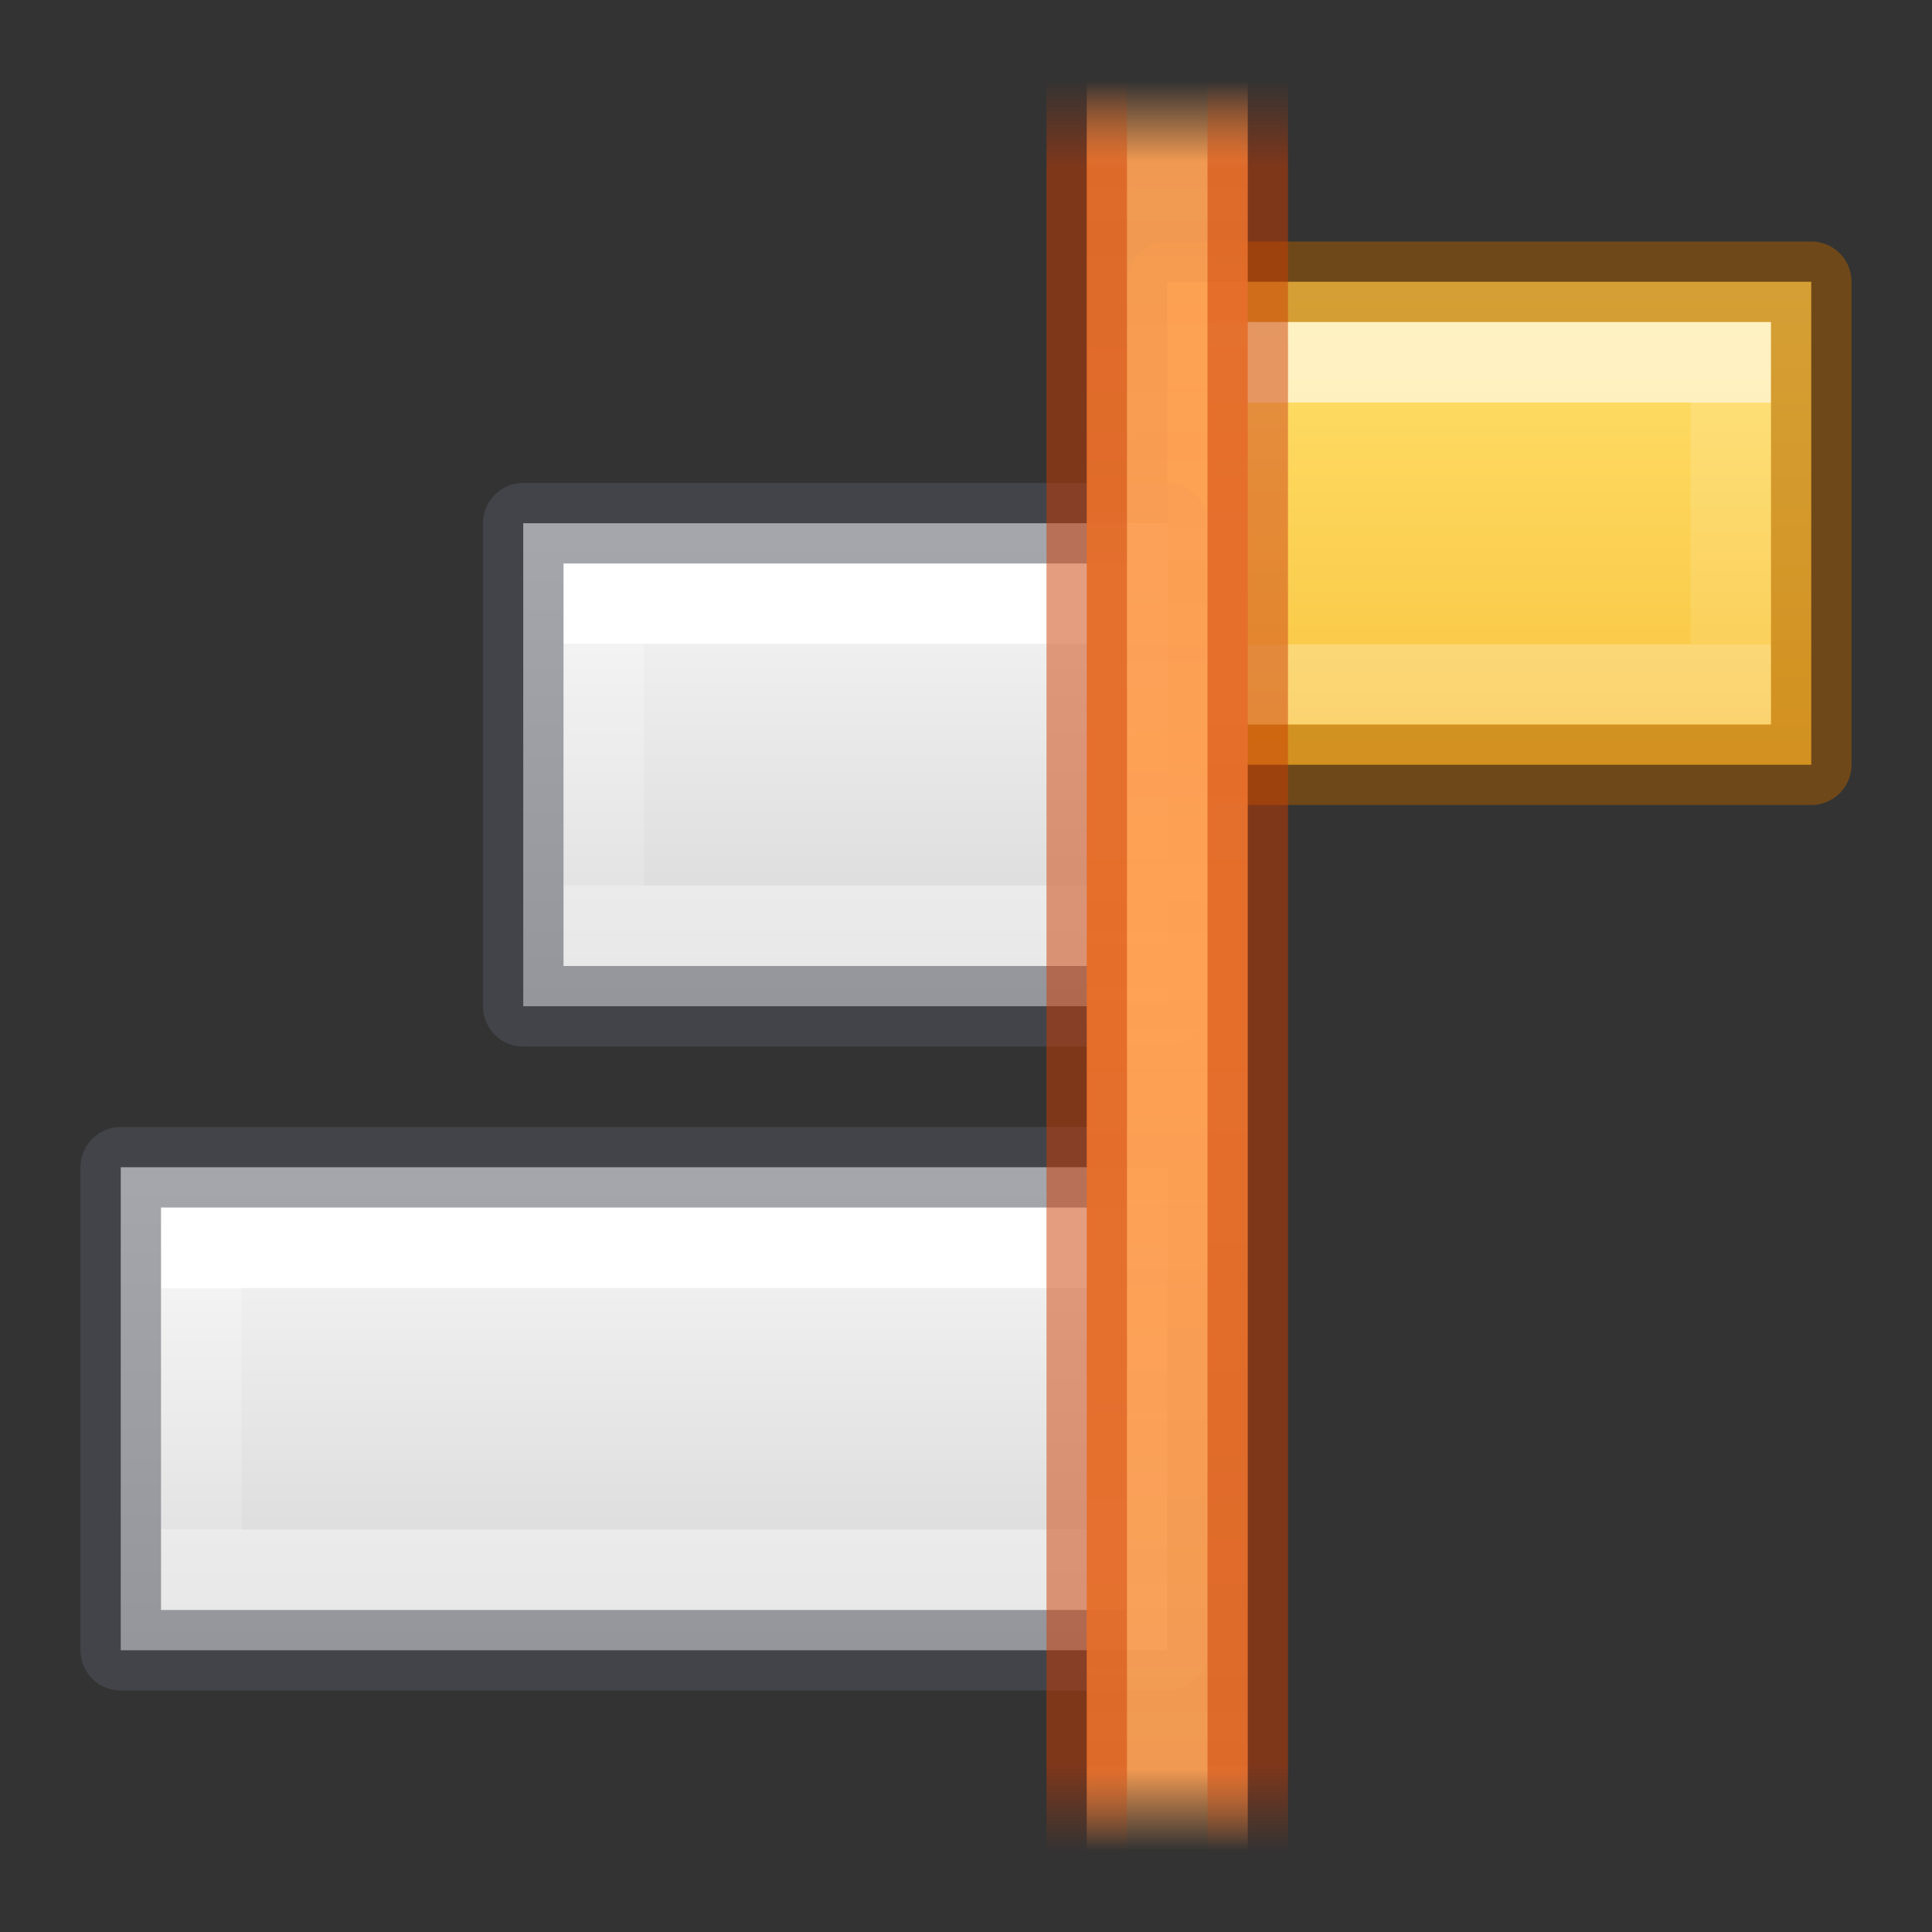 <?xml version="1.0" encoding="UTF-8" standalone="no"?>
<svg
   xmlns:dc="http://purl.org/dc/elements/1.1/"
   xmlns:cc="http://creativecommons.org/ns#"
   xmlns:rdf="http://www.w3.org/1999/02/22-rdf-syntax-ns#"
   xmlns:svg="http://www.w3.org/2000/svg"
   xmlns="http://www.w3.org/2000/svg"
   xmlns:xlink="http://www.w3.org/1999/xlink"
   height="24"
   width="24"
   version="1.1"
   id="svg57">
  <rect width="100%" height="100%" fill="#333333" stroke="none"/>
  <defs
     id="defs61">
    <linearGradient
       y2="41.526"
       y1="6.474"
       x2="24"
       x1="24"
       gradientUnits="userSpaceOnUse"
       gradientTransform="matrix(.405 0 0 .514 2.27 -.324)"
       id="linearGradient940">
      <stop
         id="stop932"
         stop-color="#fff"
         offset="0" />
      <stop
         id="stop934"
         stop-opacity=".235"
         stop-color="#fff"
         offset="0" />
      <stop
         id="stop936"
         stop-opacity=".157"
         stop-color="#fff"
         offset="1" />
      <stop
         id="stop938"
         stop-opacity=".392"
         stop-color="#fff"
         offset="1" />
    </linearGradient>
    <linearGradient
       y2="41.526"
       y1="6.474"
       x2="24"
       x1="24"
       gradientUnits="userSpaceOnUse"
       gradientTransform="matrix(.405 0 0 .514 2.27 -.324)"
       id="linearGradient930">
      <stop
         id="stop922"
         stop-color="#fff"
         offset="0" />
      <stop
         id="stop924"
         stop-opacity=".235"
         stop-color="#fff"
         offset="0" />
      <stop
         id="stop926"
         stop-opacity=".157"
         stop-color="#fff"
         offset="1" />
      <stop
         id="stop928"
         stop-opacity=".392"
         stop-color="#fff"
         offset="1" />
    </linearGradient>
    <linearGradient
       id="linearGradient987">
      <stop
         style="stop-color:#cc3b02;stop-opacity:1;"
         offset="0"
         id="stop983" />
      <stop
         id="stop991"
         offset="0.901"
         style="stop-color:#cc3b02;stop-opacity:1" />
      <stop
         style="stop-color:#cc3b02;stop-opacity:0;"
         offset="1"
         id="stop985" />
    </linearGradient>
    <linearGradient
       id="linearGradient951">
      <stop
         style="stop-color:#ffa154;stop-opacity:1;"
         offset="0"
         id="stop947" />
      <stop
         id="stop955"
         offset="0.909"
         style="stop-color:#ffa154;stop-opacity:0.926" />
      <stop
         style="stop-color:#ffa154;stop-opacity:0;"
         offset="1"
         id="stop949" />
    </linearGradient>
    <linearGradient
       y2="47.013"
       y1=".985"
       x2="25.132"
       x1="25.132"
       gradientUnits="userSpaceOnUse"
       gradientTransform="matrix(.486 0 0 .456 -34.79 -5.735)"
       id="linearGradient874">
      <stop
         id="stop870"
         stop-color="#f4f4f4"
         offset="0"
         style="stop-color:#fafafa;stop-opacity:1" />
      <stop
         id="stop872"
         stop-color="#dbdbdb"
         offset="1"
         style="stop-color:#d4d4d4;stop-opacity:1" />
    </linearGradient>
    <linearGradient
       xlink:href="#linearGradient951"
       id="linearGradient953"
       x1="3.552"
       y1="12"
       x2="3.552"
       y2="1.957"
       gradientUnits="userSpaceOnUse"
       spreadMethod="reflect"
       gradientTransform="matrix(-1,0,0,1.095,18,-1.143)" />
    <linearGradient
       xlink:href="#linearGradient987"
       id="linearGradient989"
       x1="3.624"
       y1="12"
       x2="3.624"
       y2="1"
       gradientUnits="userSpaceOnUse"
       spreadMethod="reflect"
       gradientTransform="matrix(-1,0,0,1,18,0)" />
    <linearGradient
       id="e-7"
       gradientUnits="userSpaceOnUse"
       x1="-74"
       x2="-74"
       xlink:href="#linearGradient940"
       y1="-202.125"
       y2="-205.875"
       gradientTransform="matrix(-0.6,0,0,-0.8,-26.2,-156.699)" />
    <linearGradient
       id="e-9"
       gradientUnits="userSpaceOnUse"
       x1="-74"
       x2="-74"
       xlink:href="#linearGradient940"
       y1="-202.125"
       y2="-205.875"
       gradientTransform="matrix(-1.1,0,0,-0.8,-73.95,-145.699)" />
    <linearGradient
       id="f-7"
       gradientUnits="userSpaceOnUse"
       x1="-70"
       x2="-70"
       xlink:href="#linearGradient874"
       y1="-200"
       y2="-208"
       gradientTransform="matrix(-1.083,0,0,-0.857,-72.708,-157.357)" />
    <linearGradient
       gradientTransform="matrix(1.143,0,0,1.2,22.493,0.449)"
       gradientUnits="userSpaceOnUse"
       y2="7.557"
       x2="-4.384"
       y1="2.571"
       x1="-4.384"
       id="linearGradient893"
       xlink:href="#linearGradient891" />
    <linearGradient
       id="linearGradient891">
      <stop
         id="stop887"
         offset="0"
         style="stop-color:#ffe16b;stop-opacity:1" />
      <stop
         id="stop889"
         offset="1"
         style="stop-color:#f9c440;stop-opacity:1" />
    </linearGradient>
  </defs>
  <linearGradient
     id="a"
     gradientTransform="matrix(.486 0 0 .456 -34.79 -5.735)"
     gradientUnits="userSpaceOnUse"
     x1="25.132"
     x2="25.132"
     y1=".985"
     y2="47.013">
    <stop
       offset="0"
       stop-color="#f4f4f4"
       id="stop2" />
    <stop
       offset="1"
       stop-color="#dbdbdb"
       id="stop4" />
  </linearGradient>
  <linearGradient
     id="b"
     gradientTransform="matrix(.254 0 0 .305 -43.522 -5.539)"
     gradientUnits="userSpaceOnUse"
     x1="-51.786"
     x2="-51.786"
     y1="50.786"
     y2="2.906">
    <stop
       offset="0"
       stop-opacity=".34"
       id="stop7" />
    <stop
       offset="1"
       stop-opacity=".247"
       id="stop9" />
  </linearGradient>
  <linearGradient
     id="c"
     gradientTransform="matrix(.405 0 0 .514 2.27 -.324)"
     gradientUnits="userSpaceOnUse"
     x1="24"
     x2="24"
     y1="6.474"
     y2="41.526">
    <stop
       offset="0"
       stop-color="#fff"
       id="stop12" />
    <stop
       offset=".058"
       stop-color="#fff"
       stop-opacity=".235"
       id="stop14" />
    <stop
       offset="1"
       stop-color="#fff"
       stop-opacity=".157"
       id="stop16" />
    <stop
       offset="1"
       stop-color="#fff"
       stop-opacity=".392"
       id="stop18" />
  </linearGradient>
  <linearGradient
     id="d"
     gradientUnits="userSpaceOnUse"
     x1="-74"
     x2="-74"
     xlink:href="#b"
     y1="-208"
     y2="-200" />
  <linearGradient
     id="e"
     gradientUnits="userSpaceOnUse"
     x1="-74"
     x2="-74"
     xlink:href="#linearGradient940"
     y1="-202.125"
     y2="-205.875"
     gradientTransform="matrix(-0.6,0,0,-0.8,-34.2,-153.699)" />
  <linearGradient
     id="f"
     gradientUnits="userSpaceOnUse"
     x1="-70"
     x2="-70"
     xlink:href="#linearGradient874"
     y1="-200"
     y2="-208"
     gradientTransform="matrix(-0.667,0,0,-0.857,-39.166,-165.357)" />
  <linearGradient
     id="g"
     gradientUnits="userSpaceOnUse"
     x1="-480"
     x2="-480"
     xlink:href="#b"
     y1="129"
     y2="137" />
  <linearGradient
     id="h"
     gradientUnits="userSpaceOnUse"
     x1="-476"
     x2="-476"
     xlink:href="#linearGradient874"
     y1="137"
     y2="129"
     gradientTransform="matrix(0.667,0,0,-0.714,335.831,113.945)" />
  <linearGradient
     id="i"
     gradientUnits="userSpaceOnUse"
     x1="-479"
     x2="-479"
     xlink:href="#linearGradient930"
     y1="134.667"
     y2="131.333"
     gradientTransform="matrix(0.625,0,0,-0.6,315.81,98.795)" />
  <linearGradient
     id="j">
    <stop
       offset="0"
       stop-color="#ce5c00"
       id="stop27" />
    <stop
       offset="1"
       stop-color="#ce5c00"
       stop-opacity="0"
       id="stop29" />
  </linearGradient>
  <linearGradient
     id="k"
     gradientTransform="rotate(180,198,490.5)"
     gradientUnits="userSpaceOnUse"
     x1="187.609"
     x2="186.937"
     xlink:href="#j"
     y1="489.359"
     y2="489.359" />
  <linearGradient
     id="l">
    <stop
       offset="0"
       stop-color="#fcaf3e"
       id="stop33" />
    <stop
       offset="1"
       stop-color="#fcaf3e"
       stop-opacity="0"
       id="stop35" />
  </linearGradient>
  <linearGradient
     id="m"
     gradientTransform="rotate(180,198,490.5)"
     gradientUnits="userSpaceOnUse"
     x1="187.816"
     x2="187.172"
     xlink:href="#l"
     y1="489.547"
     y2="489.547" />
  <linearGradient
     id="n"
     gradientUnits="userSpaceOnUse"
     x1="187.609"
     x2="186.937"
     xlink:href="#j"
     y1="489.359"
     y2="489.359" />
  <linearGradient
     id="o"
     gradientUnits="userSpaceOnUse"
     x1="187.816"
     x2="187.172"
     xlink:href="#l"
     y1="489.547"
     y2="489.547" />
  <rect
     ry="0"
     rx="0"
     y="3.5"
     x="14.5"
     height="6"
     width="8"
     id="rect883"
     style="opacity:1;vector-effect:none;fill:url(#linearGradient893);fill-opacity:1;stroke:none;stroke-width:1;stroke-linecap:butt;stroke-linejoin:miter;stroke-miterlimit:4;stroke-dasharray:none;stroke-dashoffset:0;stroke-opacity:1;marker:none;paint-order:normal" />
  <path
     d="M 14.5,20.5 H 1.5 v -6 h 13 z"
     stroke-miterlimit="3"
     id="path41-22"
     style="fill:url(#f-7);stroke:none;stroke-width:1;stroke-linejoin:round;stroke-miterlimit:3" />
  <path
     style="fill:none;stroke:url(#e-9);stroke-width:1;stroke-miterlimit:3"
     d="m 13.5,19.5 h -11 v -4 h 11 z"
     stroke-miterlimit="3"
     id="path43-8" />
  <path
     d="M 14.5,20.5 H 1.5 v -6 h 13 z"
     stroke-miterlimit="3"
     id="path41-2-9"
     style="opacity:0.5;fill:none;stroke:#555761;stroke-width:1;stroke-linejoin:round;stroke-miterlimit:3" />
  <path
     style="opacity:0.6;fill:none;stroke:url(#e-7);stroke-width:1;stroke-miterlimit:3"
     d="m 21.5,8.5 h -6 V 4.5 h 6 z"
     stroke-miterlimit="3"
     id="path43-18" />
  <path
     d="m 22.5,9.5 h -8 v -6 h 8 z"
     stroke-miterlimit="3"
     id="path41-2-7"
     style="opacity:0.5;fill:none;stroke:#ad5f00;stroke-width:1;stroke-linejoin:round;stroke-miterlimit:3" />
  <path
     d="m 14.5,12.5 h -8 V 6.5 h 8 z"
     stroke-miterlimit="3"
     id="path41"
     style="fill:url(#f);stroke:none;stroke-width:1;stroke-linejoin:round;stroke-miterlimit:3" />
  <path
     style="fill:none;stroke:url(#e);stroke-width:1;stroke-miterlimit:3"
     d="m 13.5,11.5 h -6 v -4 h 6 z"
     stroke-miterlimit="3"
     id="path43" />
  <path
     d="m 14.5,12.5 h -8 V 6.5 h 8 z"
     stroke-miterlimit="3"
     id="path41-2"
     style="opacity:0.5;fill:none;stroke:#555761;stroke-width:1;stroke-linejoin:round;stroke-miterlimit:3" />
  <path
     style="opacity:1;vector-effect:none;fill:url(#linearGradient953);fill-opacity:1;stroke:none;stroke-width:1;stroke-linecap:butt;stroke-linejoin:miter;stroke-miterlimit:4;stroke-dasharray:none;stroke-dashoffset:0;stroke-opacity:1;marker:none;paint-order:normal"
     d="m 15.5,1 h -2 v 22 h 2 z"
     id="rect935" />
  <path
     style="opacity:0.5;vector-effect:none;fill:none;fill-opacity:1;stroke:url(#linearGradient989);stroke-width:1;stroke-linecap:butt;stroke-linejoin:miter;stroke-miterlimit:4;stroke-dasharray:none;stroke-dashoffset:0;stroke-opacity:1;marker:none;paint-order:normal"
     d="m 13.5,1 v 22 m 2,0 V 1"
     id="rect935-0" />
</svg>
